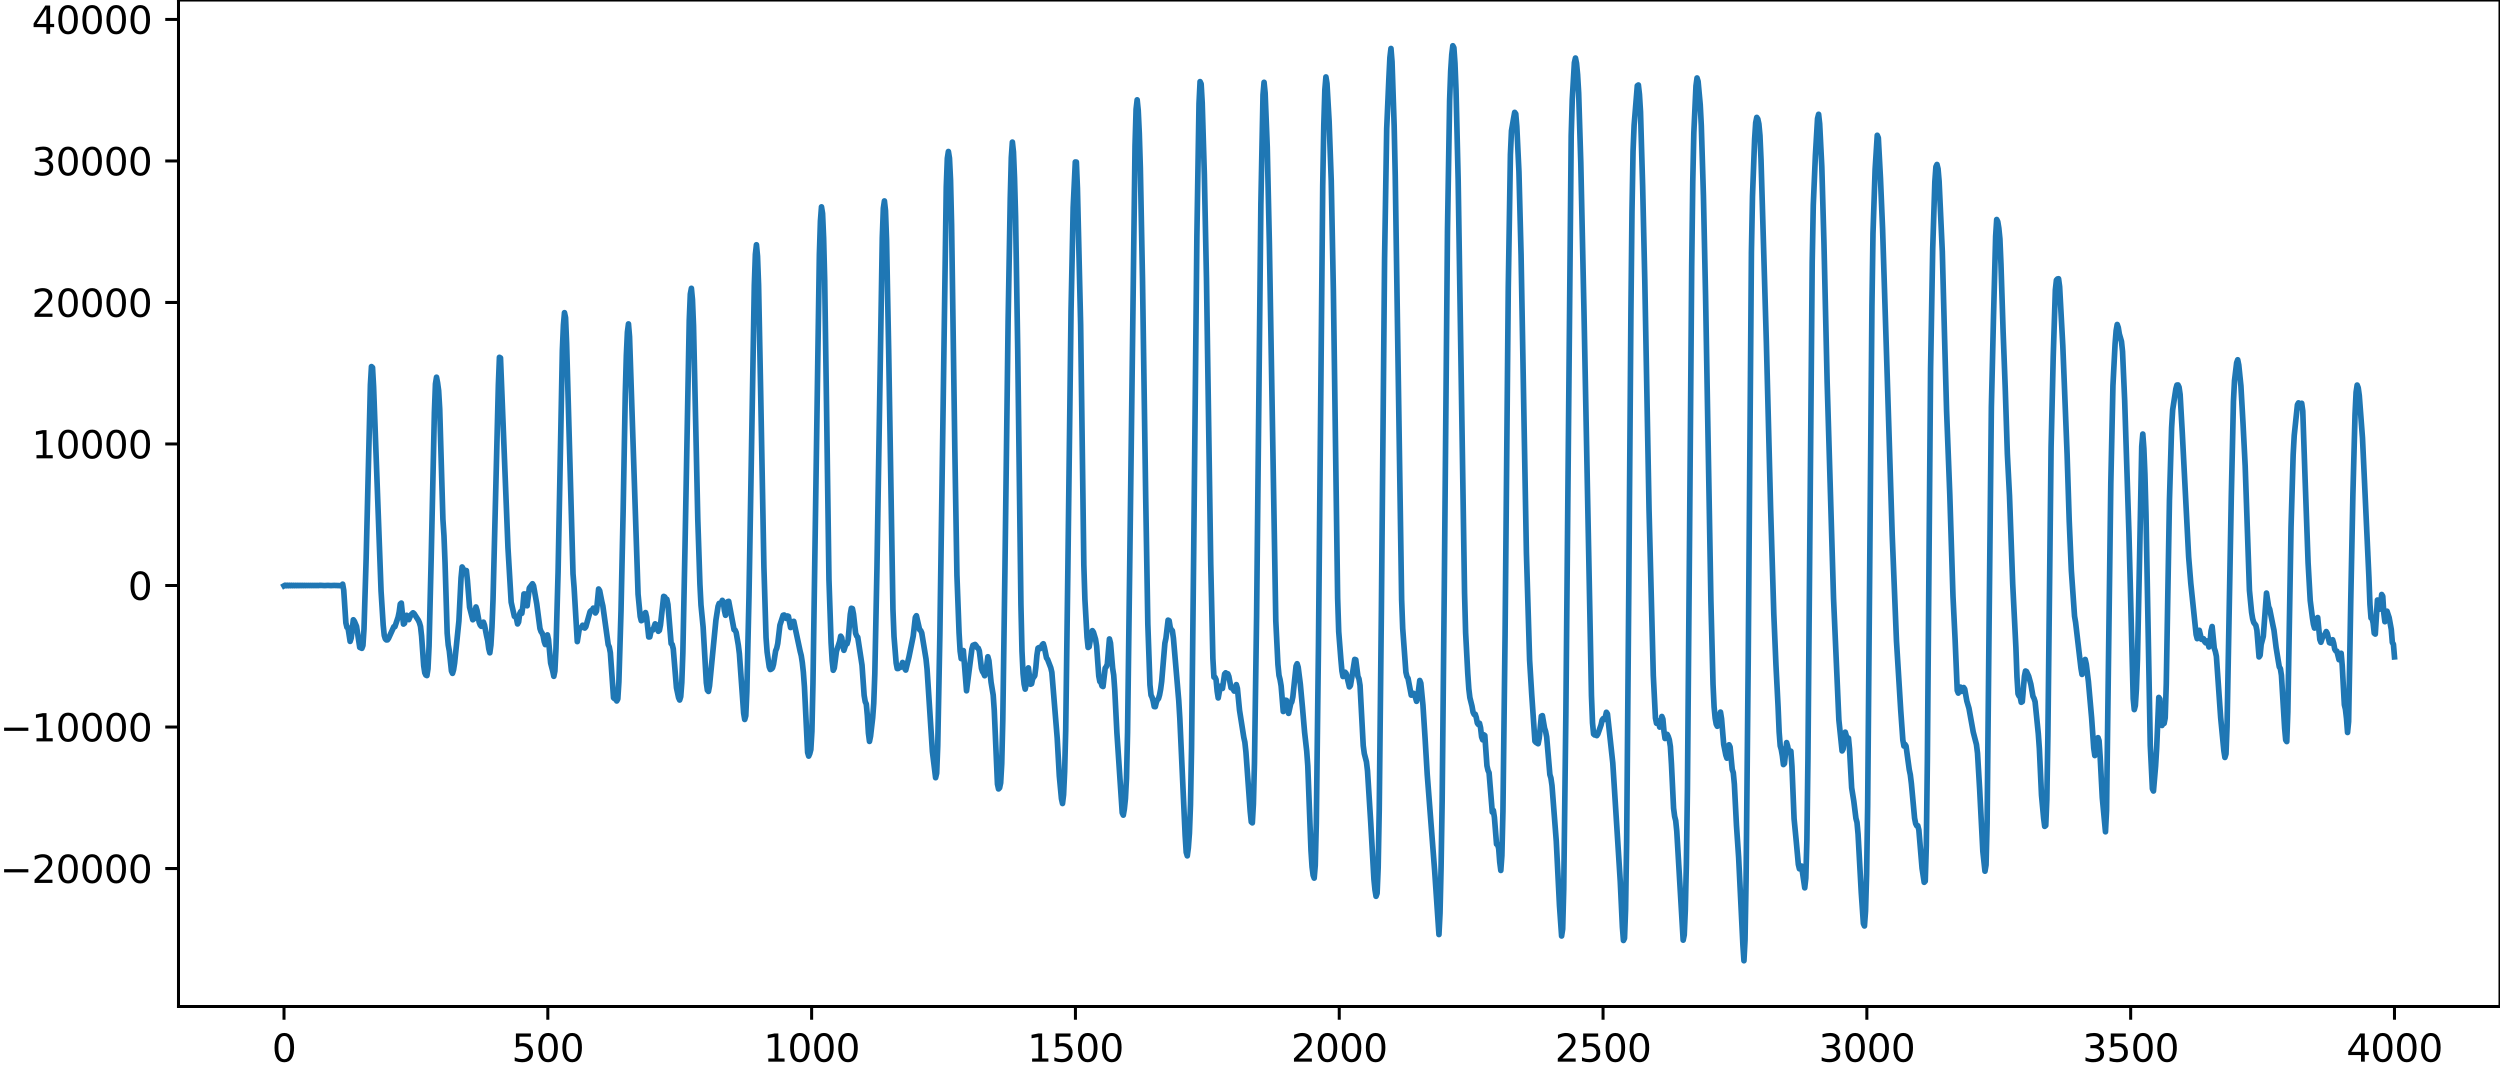 <?xml version="1.0" encoding="utf-8" standalone="no"?>
<!DOCTYPE svg PUBLIC "-//W3C//DTD SVG 1.1//EN"
  "http://www.w3.org/Graphics/SVG/1.1/DTD/svg11.dtd">
<svg xmlns:xlink="http://www.w3.org/1999/xlink" width="660.992pt" height="282.79pt" viewBox="0 0 660.992 282.79" xmlns="http://www.w3.org/2000/svg" version="1.1">
 <defs>
  <style type="text/css">*{stroke-linejoin: round; stroke-linecap: butt}</style>
 </defs>
 <g id="figure_1">
  <g id="patch_1">
   <path d="M -0 282.79 
L 660.992 282.79 
L 660.992 0 
L -0 0 
L -0 282.79 
z
" style="fill: none"/>
  </g>
  <g id="axes_1">
   <g id="patch_2">
    <path d="M 47.192 266.112 
L 660.992 266.112 
L 660.992 0 
L 47.192 0 
L 47.192 266.112 
z
" style="fill: none"/>
   </g>
   <g id="matplotlib.axis_1">
    <g id="xtick_1">
     <g id="line2d_1">
      <defs>
       <path id="m6704540990" d="M 0 0 
L 0 3.5 
" style="stroke: #000000; stroke-width: 0.8"/>
      </defs>
      <g>
       <use xlink:href="#m6704540990" x="75.092" y="266.112" style="stroke: #000000; stroke-width: 0.8"/>
      </g>
     </g>
     <g id="text_1">
      <!-- 0 -->
      <g transform="translate(71.911 280.71) scale(0.1 -0.1)">
       <defs>
        <path id="DejaVuSans-30" d="M 2034 4250 
Q 1547 4250 1301 3770 
Q 1056 3291 1056 2328 
Q 1056 1369 1301 889 
Q 1547 409 2034 409 
Q 2525 409 2770 889 
Q 3016 1369 3016 2328 
Q 3016 3291 2770 3770 
Q 2525 4250 2034 4250 
z
M 2034 4750 
Q 2819 4750 3233 4129 
Q 3647 3509 3647 2328 
Q 3647 1150 3233 529 
Q 2819 -91 2034 -91 
Q 1250 -91 836 529 
Q 422 1150 422 2328 
Q 422 3509 836 4129 
Q 1250 4750 2034 4750 
z
" transform="scale(0.016)"/>
       </defs>
       <use xlink:href="#DejaVuSans-30"/>
      </g>
     </g>
    </g>
    <g id="xtick_2">
     <g id="line2d_2">
      <g>
       <use xlink:href="#m6704540990" x="144.842" y="266.112" style="stroke: #000000; stroke-width: 0.8"/>
      </g>
     </g>
     <g id="text_2">
      <!-- 500 -->
      <g transform="translate(135.298 280.71) scale(0.1 -0.1)">
       <defs>
        <path id="DejaVuSans-35" d="M 691 4666 
L 3169 4666 
L 3169 4134 
L 1269 4134 
L 1269 2991 
Q 1406 3038 1543 3061 
Q 1681 3084 1819 3084 
Q 2600 3084 3056 2656 
Q 3513 2228 3513 1497 
Q 3513 744 3044 326 
Q 2575 -91 1722 -91 
Q 1428 -91 1123 -41 
Q 819 9 494 109 
L 494 744 
Q 775 591 1075 516 
Q 1375 441 1709 441 
Q 2250 441 2565 725 
Q 2881 1009 2881 1497 
Q 2881 1984 2565 2268 
Q 2250 2553 1709 2553 
Q 1456 2553 1204 2497 
Q 953 2441 691 2322 
L 691 4666 
z
" transform="scale(0.016)"/>
       </defs>
       <use xlink:href="#DejaVuSans-35"/>
       <use xlink:href="#DejaVuSans-30" x="63.623"/>
       <use xlink:href="#DejaVuSans-30" x="127.246"/>
      </g>
     </g>
    </g>
    <g id="xtick_3">
     <g id="line2d_3">
      <g>
       <use xlink:href="#m6704540990" x="214.592" y="266.112" style="stroke: #000000; stroke-width: 0.8"/>
      </g>
     </g>
     <g id="text_3">
      <!-- 1000 -->
      <g transform="translate(201.867 280.71) scale(0.1 -0.1)">
       <defs>
        <path id="DejaVuSans-31" d="M 794 531 
L 1825 531 
L 1825 4091 
L 703 3866 
L 703 4441 
L 1819 4666 
L 2450 4666 
L 2450 531 
L 3481 531 
L 3481 0 
L 794 0 
L 794 531 
z
" transform="scale(0.016)"/>
       </defs>
       <use xlink:href="#DejaVuSans-31"/>
       <use xlink:href="#DejaVuSans-30" x="63.623"/>
       <use xlink:href="#DejaVuSans-30" x="127.246"/>
       <use xlink:href="#DejaVuSans-30" x="190.869"/>
      </g>
     </g>
    </g>
    <g id="xtick_4">
     <g id="line2d_4">
      <g>
       <use xlink:href="#m6704540990" x="284.342" y="266.112" style="stroke: #000000; stroke-width: 0.8"/>
      </g>
     </g>
     <g id="text_4">
      <!-- 1500 -->
      <g transform="translate(271.617 280.71) scale(0.1 -0.1)">
       <use xlink:href="#DejaVuSans-31"/>
       <use xlink:href="#DejaVuSans-35" x="63.623"/>
       <use xlink:href="#DejaVuSans-30" x="127.246"/>
       <use xlink:href="#DejaVuSans-30" x="190.869"/>
      </g>
     </g>
    </g>
    <g id="xtick_5">
     <g id="line2d_5">
      <g>
       <use xlink:href="#m6704540990" x="354.092" y="266.112" style="stroke: #000000; stroke-width: 0.8"/>
      </g>
     </g>
     <g id="text_5">
      <!-- 2000 -->
      <g transform="translate(341.367 280.71) scale(0.1 -0.1)">
       <defs>
        <path id="DejaVuSans-32" d="M 1228 531 
L 3431 531 
L 3431 0 
L 469 0 
L 469 531 
Q 828 903 1448 1529 
Q 2069 2156 2228 2338 
Q 2531 2678 2651 2914 
Q 2772 3150 2772 3378 
Q 2772 3750 2511 3984 
Q 2250 4219 1831 4219 
Q 1534 4219 1204 4116 
Q 875 4013 500 3803 
L 500 4441 
Q 881 4594 1212 4672 
Q 1544 4750 1819 4750 
Q 2544 4750 2975 4387 
Q 3406 4025 3406 3419 
Q 3406 3131 3298 2873 
Q 3191 2616 2906 2266 
Q 2828 2175 2409 1742 
Q 1991 1309 1228 531 
z
" transform="scale(0.016)"/>
       </defs>
       <use xlink:href="#DejaVuSans-32"/>
       <use xlink:href="#DejaVuSans-30" x="63.623"/>
       <use xlink:href="#DejaVuSans-30" x="127.246"/>
       <use xlink:href="#DejaVuSans-30" x="190.869"/>
      </g>
     </g>
    </g>
    <g id="xtick_6">
     <g id="line2d_6">
      <g>
       <use xlink:href="#m6704540990" x="423.842" y="266.112" style="stroke: #000000; stroke-width: 0.8"/>
      </g>
     </g>
     <g id="text_6">
      <!-- 2500 -->
      <g transform="translate(411.117 280.71) scale(0.1 -0.1)">
       <use xlink:href="#DejaVuSans-32"/>
       <use xlink:href="#DejaVuSans-35" x="63.623"/>
       <use xlink:href="#DejaVuSans-30" x="127.246"/>
       <use xlink:href="#DejaVuSans-30" x="190.869"/>
      </g>
     </g>
    </g>
    <g id="xtick_7">
     <g id="line2d_7">
      <g>
       <use xlink:href="#m6704540990" x="493.592" y="266.112" style="stroke: #000000; stroke-width: 0.8"/>
      </g>
     </g>
     <g id="text_7">
      <!-- 3000 -->
      <g transform="translate(480.867 280.71) scale(0.1 -0.1)">
       <defs>
        <path id="DejaVuSans-33" d="M 2597 2516 
Q 3050 2419 3304 2112 
Q 3559 1806 3559 1356 
Q 3559 666 3084 287 
Q 2609 -91 1734 -91 
Q 1441 -91 1130 -33 
Q 819 25 488 141 
L 488 750 
Q 750 597 1062 519 
Q 1375 441 1716 441 
Q 2309 441 2620 675 
Q 2931 909 2931 1356 
Q 2931 1769 2642 2001 
Q 2353 2234 1838 2234 
L 1294 2234 
L 1294 2753 
L 1863 2753 
Q 2328 2753 2575 2939 
Q 2822 3125 2822 3475 
Q 2822 3834 2567 4026 
Q 2313 4219 1838 4219 
Q 1578 4219 1281 4162 
Q 984 4106 628 3988 
L 628 4550 
Q 988 4650 1302 4700 
Q 1616 4750 1894 4750 
Q 2613 4750 3031 4423 
Q 3450 4097 3450 3541 
Q 3450 3153 3228 2886 
Q 3006 2619 2597 2516 
z
" transform="scale(0.016)"/>
       </defs>
       <use xlink:href="#DejaVuSans-33"/>
       <use xlink:href="#DejaVuSans-30" x="63.623"/>
       <use xlink:href="#DejaVuSans-30" x="127.246"/>
       <use xlink:href="#DejaVuSans-30" x="190.869"/>
      </g>
     </g>
    </g>
    <g id="xtick_8">
     <g id="line2d_8">
      <g>
       <use xlink:href="#m6704540990" x="563.342" y="266.112" style="stroke: #000000; stroke-width: 0.8"/>
      </g>
     </g>
     <g id="text_8">
      <!-- 3500 -->
      <g transform="translate(550.617 280.71) scale(0.1 -0.1)">
       <use xlink:href="#DejaVuSans-33"/>
       <use xlink:href="#DejaVuSans-35" x="63.623"/>
       <use xlink:href="#DejaVuSans-30" x="127.246"/>
       <use xlink:href="#DejaVuSans-30" x="190.869"/>
      </g>
     </g>
    </g>
    <g id="xtick_9">
     <g id="line2d_9">
      <g>
       <use xlink:href="#m6704540990" x="633.092" y="266.112" style="stroke: #000000; stroke-width: 0.8"/>
      </g>
     </g>
     <g id="text_9">
      <!-- 4000 -->
      <g transform="translate(620.367 280.71) scale(0.1 -0.1)">
       <defs>
        <path id="DejaVuSans-34" d="M 2419 4116 
L 825 1625 
L 2419 1625 
L 2419 4116 
z
M 2253 4666 
L 3047 4666 
L 3047 1625 
L 3713 1625 
L 3713 1100 
L 3047 1100 
L 3047 0 
L 2419 0 
L 2419 1100 
L 313 1100 
L 313 1709 
L 2253 4666 
z
" transform="scale(0.016)"/>
       </defs>
       <use xlink:href="#DejaVuSans-34"/>
       <use xlink:href="#DejaVuSans-30" x="63.623"/>
       <use xlink:href="#DejaVuSans-30" x="127.246"/>
       <use xlink:href="#DejaVuSans-30" x="190.869"/>
      </g>
     </g>
    </g>
   </g>
   <g id="matplotlib.axis_2">
    <g id="ytick_1">
     <g id="line2d_10">
      <defs>
       <path id="m3caf1e059e" d="M 0 0 
L -3.5 0 
" style="stroke: #000000; stroke-width: 0.8"/>
      </defs>
      <g>
       <use xlink:href="#m3caf1e059e" x="47.192" y="229.64" style="stroke: #000000; stroke-width: 0.8"/>
      </g>
     </g>
     <g id="text_10">
      <!-- −20000 -->
      <g transform="translate(0 233.439) scale(0.1 -0.1)">
       <defs>
        <path id="DejaVuSans-2212" d="M 678 2272 
L 4684 2272 
L 4684 1741 
L 678 1741 
L 678 2272 
z
" transform="scale(0.016)"/>
       </defs>
       <use xlink:href="#DejaVuSans-2212"/>
       <use xlink:href="#DejaVuSans-32" x="83.789"/>
       <use xlink:href="#DejaVuSans-30" x="147.412"/>
       <use xlink:href="#DejaVuSans-30" x="211.035"/>
       <use xlink:href="#DejaVuSans-30" x="274.658"/>
       <use xlink:href="#DejaVuSans-30" x="338.281"/>
      </g>
     </g>
    </g>
    <g id="ytick_2">
     <g id="line2d_11">
      <g>
       <use xlink:href="#m3caf1e059e" x="47.192" y="192.222" style="stroke: #000000; stroke-width: 0.8"/>
      </g>
     </g>
     <g id="text_11">
      <!-- −10000 -->
      <g transform="translate(0 196.022) scale(0.1 -0.1)">
       <use xlink:href="#DejaVuSans-2212"/>
       <use xlink:href="#DejaVuSans-31" x="83.789"/>
       <use xlink:href="#DejaVuSans-30" x="147.412"/>
       <use xlink:href="#DejaVuSans-30" x="211.035"/>
       <use xlink:href="#DejaVuSans-30" x="274.658"/>
       <use xlink:href="#DejaVuSans-30" x="338.281"/>
      </g>
     </g>
    </g>
    <g id="ytick_3">
     <g id="line2d_12">
      <g>
       <use xlink:href="#m3caf1e059e" x="47.192" y="154.805" style="stroke: #000000; stroke-width: 0.8"/>
      </g>
     </g>
     <g id="text_12">
      <!-- 0 -->
      <g transform="translate(33.83 158.604) scale(0.1 -0.1)">
       <use xlink:href="#DejaVuSans-30"/>
      </g>
     </g>
    </g>
    <g id="ytick_4">
     <g id="line2d_13">
      <g>
       <use xlink:href="#m3caf1e059e" x="47.192" y="117.388" style="stroke: #000000; stroke-width: 0.8"/>
      </g>
     </g>
     <g id="text_13">
      <!-- 10000 -->
      <g transform="translate(8.38 121.187) scale(0.1 -0.1)">
       <use xlink:href="#DejaVuSans-31"/>
       <use xlink:href="#DejaVuSans-30" x="63.623"/>
       <use xlink:href="#DejaVuSans-30" x="127.246"/>
       <use xlink:href="#DejaVuSans-30" x="190.869"/>
       <use xlink:href="#DejaVuSans-30" x="254.492"/>
      </g>
     </g>
    </g>
    <g id="ytick_5">
     <g id="line2d_14">
      <g>
       <use xlink:href="#m3caf1e059e" x="47.192" y="79.971" style="stroke: #000000; stroke-width: 0.8"/>
      </g>
     </g>
     <g id="text_14">
      <!-- 20000 -->
      <g transform="translate(8.38 83.77) scale(0.1 -0.1)">
       <use xlink:href="#DejaVuSans-32"/>
       <use xlink:href="#DejaVuSans-30" x="63.623"/>
       <use xlink:href="#DejaVuSans-30" x="127.246"/>
       <use xlink:href="#DejaVuSans-30" x="190.869"/>
       <use xlink:href="#DejaVuSans-30" x="254.492"/>
      </g>
     </g>
    </g>
    <g id="ytick_6">
     <g id="line2d_15">
      <g>
       <use xlink:href="#m3caf1e059e" x="47.192" y="42.553" style="stroke: #000000; stroke-width: 0.8"/>
      </g>
     </g>
     <g id="text_15">
      <!-- 30000 -->
      <g transform="translate(8.38 46.353) scale(0.1 -0.1)">
       <use xlink:href="#DejaVuSans-33"/>
       <use xlink:href="#DejaVuSans-30" x="63.623"/>
       <use xlink:href="#DejaVuSans-30" x="127.246"/>
       <use xlink:href="#DejaVuSans-30" x="190.869"/>
       <use xlink:href="#DejaVuSans-30" x="254.492"/>
      </g>
     </g>
    </g>
    <g id="ytick_7">
     <g id="line2d_16">
      <g>
       <use xlink:href="#m3caf1e059e" x="47.192" y="5.136" style="stroke: #000000; stroke-width: 0.8"/>
      </g>
     </g>
     <g id="text_16">
      <!-- 40000 -->
      <g transform="translate(8.38 8.935) scale(0.1 -0.1)">
       <use xlink:href="#DejaVuSans-34"/>
       <use xlink:href="#DejaVuSans-30" x="63.623"/>
       <use xlink:href="#DejaVuSans-30" x="127.246"/>
       <use xlink:href="#DejaVuSans-30" x="190.869"/>
       <use xlink:href="#DejaVuSans-30" x="254.492"/>
      </g>
     </g>
    </g>
   </g>
   <g id="line2d_17">
    <path d="M 75.092 154.887 
L 75.374 154.727 
L 75.656 154.879 
L 75.938 154.734 
L 76.22 154.873 
L 76.502 154.74 
L 76.784 154.867 
L 77.066 154.745 
L 77.348 154.863 
L 77.63 154.75 
L 77.912 154.859 
L 78.194 154.753 
L 78.476 154.855 
L 78.758 154.757 
L 79.04 154.852 
L 79.322 154.76 
L 79.604 154.849 
L 79.886 154.762 
L 80.167 154.847 
L 80.449 154.765 
L 80.731 154.845 
L 81.013 154.767 
L 81.295 154.842 
L 81.577 154.769 
L 81.859 154.841 
L 82.141 154.771 
L 82.423 154.839 
L 82.705 154.772 
L 82.987 154.837 
L 83.269 154.774 
L 83.551 154.836 
L 83.833 154.775 
L 84.115 154.834 
L 84.397 154.777 
L 84.961 154.778 
L 85.807 154.83 
L 86.653 154.782 
L 87.498 154.826 
L 88.344 154.788 
L 89.19 154.814 
L 90.318 154.858 
L 90.6 154.451 
L 90.882 156.056 
L 91.446 164.682 
L 91.728 165.871 
L 92.01 165.945 
L 92.574 169.581 
L 92.856 168.701 
L 93.42 163.866 
L 93.702 164.267 
L 94.266 165.616 
L 95.111 171.161 
L 95.675 171.421 
L 95.957 170.673 
L 96.239 166.315 
L 96.803 147.813 
L 97.931 101.762 
L 98.213 96.925 
L 98.495 97.188 
L 98.777 102.302 
L 100.751 156.278 
L 101.315 165.247 
L 101.596 168.014 
L 101.878 168.929 
L 102.16 169.198 
L 102.442 169.181 
L 102.724 168.783 
L 104.134 165.696 
L 104.416 165.689 
L 105.262 163.154 
L 105.544 161.802 
L 105.826 159.711 
L 106.108 159.45 
L 106.672 165.006 
L 106.954 164.789 
L 107.236 163.045 
L 107.518 162.681 
L 107.8 163.621 
L 108.082 163.839 
L 108.645 162.561 
L 109.209 162.02 
L 109.491 162.248 
L 110.619 164.017 
L 110.901 164.647 
L 111.183 165.644 
L 111.465 168.176 
L 112.029 176.042 
L 112.311 177.888 
L 112.593 178.485 
L 112.875 178.627 
L 113.157 176.818 
L 113.439 170.885 
L 114.003 147.667 
L 114.849 109.065 
L 115.131 101.506 
L 115.413 99.732 
L 115.695 101.216 
L 115.976 103.306 
L 116.258 108.16 
L 117.104 137.32 
L 117.386 141.654 
L 117.668 148.801 
L 118.232 167.41 
L 118.514 170.559 
L 118.796 172.101 
L 119.36 177.414 
L 119.642 178.037 
L 119.924 177.081 
L 120.206 175.256 
L 121.334 164.172 
L 121.898 152.811 
L 122.18 149.905 
L 122.462 150.386 
L 122.744 151.269 
L 123.025 150.852 
L 123.307 150.854 
L 123.589 153.448 
L 124.153 160.535 
L 124.999 163.862 
L 125.281 163.634 
L 125.845 160.481 
L 126.127 161.397 
L 126.691 164.538 
L 126.973 165.273 
L 127.255 165.594 
L 127.819 164.495 
L 128.101 165.288 
L 128.665 168.171 
L 128.947 169.408 
L 129.229 171.532 
L 129.511 172.603 
L 129.793 170.552 
L 130.075 165.804 
L 130.356 158.503 
L 131.766 101.798 
L 132.048 94.475 
L 132.33 94.637 
L 134.304 144.831 
L 135.15 159.215 
L 135.996 162.961 
L 136.278 162.962 
L 136.56 163.609 
L 136.842 164.969 
L 137.124 164.448 
L 137.405 162.257 
L 137.687 161.684 
L 137.969 162.166 
L 138.251 160.252 
L 138.533 157.032 
L 138.815 157.051 
L 139.097 159.703 
L 139.379 160.173 
L 139.943 155.467 
L 140.789 154.338 
L 141.071 154.869 
L 141.917 159.665 
L 142.763 166.18 
L 143.045 166.988 
L 143.327 167.376 
L 143.609 168.147 
L 143.891 169.634 
L 144.173 170.433 
L 144.736 167.86 
L 145.018 169.059 
L 145.582 175.277 
L 146.146 177.473 
L 146.428 178.816 
L 146.71 177.42 
L 146.992 171.617 
L 147.556 151.232 
L 148.684 92.641 
L 148.966 85.925 
L 149.248 82.669 
L 149.53 83.984 
L 149.812 90.855 
L 151.504 151.709 
L 151.785 155.304 
L 152.631 169.643 
L 153.195 166.08 
L 153.759 165.924 
L 154.041 165.307 
L 154.323 165.429 
L 154.605 166.059 
L 154.887 165.733 
L 156.015 161.704 
L 156.297 161.427 
L 156.579 161.356 
L 156.861 160.785 
L 157.143 160.899 
L 157.425 162.07 
L 157.707 161.608 
L 158.271 155.729 
L 158.553 156.176 
L 159.116 159.029 
L 159.398 160.243 
L 160.808 170.447 
L 161.09 171.069 
L 161.372 172.569 
L 162.218 184.483 
L 162.5 184.754 
L 162.782 184.626 
L 163.064 185.336 
L 163.346 184.827 
L 163.628 180.324 
L 164.192 161.56 
L 164.756 135.168 
L 165.32 104.185 
L 165.602 93.99 
L 165.883 87.816 
L 166.165 85.64 
L 166.447 89.02 
L 168.703 157.097 
L 169.267 162.996 
L 169.549 164.111 
L 169.831 163.955 
L 170.395 162.304 
L 170.677 161.962 
L 170.959 163.177 
L 171.523 168.415 
L 171.805 168.396 
L 172.087 167.068 
L 172.369 166.514 
L 172.651 166.553 
L 173.214 164.941 
L 173.496 165.152 
L 174.06 166.915 
L 174.342 166.663 
L 174.624 165.282 
L 175.47 157.682 
L 175.752 157.816 
L 176.034 158.306 
L 176.316 158.435 
L 176.598 159.82 
L 177.444 170.156 
L 177.726 170.387 
L 178.008 171.557 
L 178.854 181.847 
L 179.418 184.485 
L 179.7 185.087 
L 179.982 184.183 
L 180.263 180.455 
L 180.545 172.607 
L 181.109 144.82 
L 182.237 84.703 
L 182.519 77.757 
L 182.801 76.231 
L 183.083 79.212 
L 183.365 86.186 
L 183.929 111.571 
L 184.493 137.291 
L 185.057 154.491 
L 185.339 159.991 
L 185.903 165.802 
L 186.749 180.509 
L 187.031 182.487 
L 187.313 182.816 
L 187.594 181.343 
L 189.286 163.948 
L 189.85 160.31 
L 190.132 159.545 
L 190.414 159.632 
L 190.696 159.397 
L 190.978 158.731 
L 191.26 159.31 
L 191.542 161.46 
L 191.824 162.685 
L 192.106 161.223 
L 192.388 159.087 
L 192.67 158.988 
L 194.08 166.494 
L 194.362 166.599 
L 194.643 167.245 
L 195.207 170.567 
L 195.489 172.834 
L 196.617 188.534 
L 196.899 190.226 
L 197.181 189.251 
L 197.463 182.841 
L 198.027 157.763 
L 199.437 75.466 
L 199.719 67.266 
L 200.001 64.713 
L 200.283 67.729 
L 200.565 75.368 
L 201.129 104.275 
L 201.974 149.924 
L 202.538 168.569 
L 202.82 172.373 
L 203.384 176.339 
L 203.666 177.023 
L 203.948 176.891 
L 204.23 176.622 
L 204.512 175.648 
L 205.076 172.076 
L 205.358 171.398 
L 205.64 170.127 
L 206.204 165.3 
L 206.768 163.555 
L 207.05 162.676 
L 207.332 162.599 
L 207.614 163.35 
L 207.896 163.507 
L 208.178 162.848 
L 208.46 162.962 
L 209.023 165.922 
L 209.305 165.598 
L 209.587 164.401 
L 209.869 164.278 
L 211.561 172.225 
L 211.843 173.327 
L 212.125 175.151 
L 212.407 177.736 
L 212.689 181.578 
L 213.535 198.955 
L 213.817 199.915 
L 214.099 199.268 
L 214.381 198.191 
L 214.663 193.358 
L 214.945 180.659 
L 216.636 67.368 
L 216.918 58.423 
L 217.2 54.693 
L 217.482 56.437 
L 217.764 63.011 
L 218.046 74.08 
L 218.61 112.767 
L 219.174 153.207 
L 219.738 169.92 
L 220.02 174.68 
L 220.302 177.219 
L 220.584 176.632 
L 221.148 172.225 
L 221.994 169.616 
L 222.276 168.199 
L 222.558 168.636 
L 222.84 170.766 
L 223.121 171.942 
L 223.685 170.201 
L 223.967 170.215 
L 224.249 169.148 
L 224.813 162.411 
L 225.095 160.818 
L 225.377 160.925 
L 225.659 162.36 
L 226.223 167.458 
L 226.505 168.159 
L 226.787 168.492 
L 227.915 175.878 
L 228.479 183.872 
L 228.761 185.53 
L 229.043 186.15 
L 229.325 189.203 
L 229.607 193.844 
L 229.889 196.026 
L 230.171 194.648 
L 230.734 189.773 
L 231.016 185.938 
L 231.298 178.161 
L 231.862 150.344 
L 232.708 97.987 
L 233.272 62.911 
L 233.554 55.036 
L 233.836 53.126 
L 234.118 55.666 
L 234.4 63.483 
L 234.964 92.784 
L 236.092 161.142 
L 236.374 168.3 
L 236.938 175.293 
L 237.22 176.766 
L 237.501 176.753 
L 237.783 176.486 
L 238.065 176.439 
L 238.347 175.914 
L 238.629 175.15 
L 238.911 175.442 
L 239.193 176.702 
L 239.475 177.163 
L 240.321 173.726 
L 241.449 168.197 
L 242.013 163.222 
L 242.295 162.793 
L 243.141 166.482 
L 243.423 166.693 
L 243.705 167.34 
L 244.832 174.221 
L 245.114 176.956 
L 246.524 198.704 
L 247.37 205.623 
L 247.652 204.45 
L 247.934 197.185 
L 248.498 167.808 
L 250.19 49.464 
L 250.472 41.869 
L 250.754 40.056 
L 251.036 41.823 
L 251.318 47.614 
L 251.6 59.52 
L 252.445 118.213 
L 253.009 152.11 
L 253.573 167.306 
L 253.855 172.156 
L 254.137 174.141 
L 254.419 172.614 
L 254.701 172.01 
L 255.547 182.646 
L 256.957 171.649 
L 257.239 170.616 
L 257.803 170.387 
L 258.085 170.716 
L 258.367 171.237 
L 258.649 171.372 
L 258.93 172.109 
L 259.494 176.701 
L 259.776 177.583 
L 260.058 177.993 
L 260.34 178.663 
L 260.622 178.031 
L 261.186 173.641 
L 261.468 174.691 
L 262.032 180.339 
L 262.596 183.756 
L 262.878 187.792 
L 263.724 207.304 
L 264.006 208.592 
L 264.288 208.293 
L 264.57 206.982 
L 264.852 201.937 
L 265.134 190.444 
L 265.698 150.917 
L 266.543 84.888 
L 267.107 52.545 
L 267.389 41.638 
L 267.671 37.569 
L 267.953 40.173 
L 268.235 47.028 
L 268.517 57.254 
L 269.081 92.352 
L 269.927 159.845 
L 270.209 172.179 
L 270.491 178.043 
L 270.773 180.887 
L 271.055 182.204 
L 271.337 180.938 
L 271.619 177.861 
L 271.901 176.58 
L 272.465 180.918 
L 272.747 180.784 
L 273.029 179.45 
L 273.592 178.653 
L 273.874 176.457 
L 274.156 173.278 
L 274.438 171.372 
L 274.72 171.211 
L 275.002 171.499 
L 275.284 171.207 
L 275.566 170.474 
L 275.848 170.206 
L 276.13 171.186 
L 276.694 173.969 
L 276.976 174.343 
L 277.822 176.555 
L 278.104 177.764 
L 279.514 195.051 
L 280.078 205.139 
L 280.641 211.166 
L 280.923 212.452 
L 281.205 210.134 
L 281.487 204.032 
L 281.769 193.124 
L 282.333 150.996 
L 283.179 82.172 
L 283.743 54.83 
L 284.307 42.825 
L 284.589 42.854 
L 284.871 49.864 
L 285.717 85.902 
L 286.563 149.42 
L 286.845 158.462 
L 287.409 168.508 
L 287.69 171.192 
L 287.972 171.003 
L 288.536 167.635 
L 288.818 166.74 
L 289.1 167.155 
L 289.664 169.024 
L 289.946 170.866 
L 290.51 178.737 
L 290.792 180.201 
L 291.074 180.411 
L 291.356 181.357 
L 291.638 181.518 
L 292.202 176.66 
L 292.484 176.291 
L 292.766 175.635 
L 293.33 168.934 
L 293.612 170.036 
L 294.176 176.67 
L 294.458 178.499 
L 294.739 182.439 
L 295.303 193.749 
L 296.149 206.45 
L 296.713 214.917 
L 296.995 215.522 
L 297.277 213.885 
L 297.559 211.176 
L 297.841 205.739 
L 298.123 193.619 
L 298.687 150.057 
L 300.097 38.587 
L 300.379 28.871 
L 300.661 26.397 
L 300.943 29.201 
L 301.225 35.235 
L 301.507 44.531 
L 302.07 73.704 
L 302.916 131.264 
L 303.48 164.962 
L 304.044 181.083 
L 304.326 183.794 
L 304.608 184.38 
L 304.89 185.376 
L 305.172 186.818 
L 305.454 186.853 
L 305.736 185.681 
L 306.018 185.01 
L 306.3 184.718 
L 306.582 183.755 
L 306.864 182.257 
L 307.146 180.143 
L 307.992 170.052 
L 308.274 168.742 
L 308.838 163.961 
L 309.119 164.111 
L 309.401 165.851 
L 309.683 166.498 
L 309.965 166.74 
L 310.247 168.722 
L 311.657 185.242 
L 311.939 189.918 
L 313.349 220.892 
L 313.631 225.353 
L 313.913 226.286 
L 314.195 224.169 
L 314.477 220.336 
L 314.759 212.768 
L 315.041 197.791 
L 315.605 146.444 
L 316.45 62.523 
L 317.014 27.427 
L 317.296 21.58 
L 317.578 22.194 
L 317.86 27.158 
L 318.424 46.071 
L 318.988 73.754 
L 320.116 149.175 
L 320.68 174.097 
L 320.962 179.036 
L 321.244 179.061 
L 321.526 179.688 
L 321.808 182.745 
L 322.09 184.538 
L 322.654 181.421 
L 323.218 182.027 
L 323.781 178.213 
L 324.063 177.883 
L 324.345 178.199 
L 324.627 178.151 
L 324.909 178.867 
L 325.473 181.838 
L 325.755 181.898 
L 326.037 182.212 
L 326.319 182.724 
L 326.601 182.044 
L 326.883 181.007 
L 327.165 181.999 
L 327.729 187.803 
L 328.857 194.97 
L 329.139 196.248 
L 329.421 198.881 
L 330.548 214.546 
L 330.83 217.311 
L 331.112 217.564 
L 331.394 212.624 
L 331.676 201.744 
L 332.24 162.897 
L 333.368 54.019 
L 333.932 25.083 
L 334.214 21.759 
L 334.496 24.592 
L 335.06 38.937 
L 335.624 64.625 
L 337.316 164.145 
L 337.879 175.67 
L 338.161 178.573 
L 338.443 179.676 
L 338.725 181.346 
L 339.289 188.122 
L 339.571 187.517 
L 339.853 185.13 
L 340.135 185.175 
L 340.417 187.564 
L 340.699 188.618 
L 341.263 186.057 
L 341.545 185.562 
L 341.827 184.234 
L 342.673 176.117 
L 342.955 175.486 
L 343.237 176.41 
L 343.801 180.882 
L 344.365 187.012 
L 344.928 193.581 
L 345.492 198.628 
L 345.774 202.502 
L 346.338 217.468 
L 346.62 224.893 
L 346.902 229.212 
L 347.184 231.401 
L 347.466 232.169 
L 347.748 228.812 
L 348.03 217.653 
L 348.594 171.018 
L 349.722 49.245 
L 350.004 33.192 
L 350.286 23.717 
L 350.568 20.344 
L 350.85 22.083 
L 351.414 32.06 
L 351.977 47.824 
L 352.541 76.886 
L 353.669 158.175 
L 353.951 167.02 
L 354.515 174.229 
L 354.797 177.382 
L 355.079 178.873 
L 355.643 177.726 
L 355.925 178.059 
L 356.771 181.614 
L 357.053 181.266 
L 357.617 177.912 
L 358.181 174.34 
L 358.463 174.446 
L 359.026 178.824 
L 359.308 179.474 
L 359.59 181.237 
L 360.436 197.153 
L 360.718 199.252 
L 361.282 201.415 
L 361.564 203.816 
L 362.41 217.349 
L 363.256 232.428 
L 363.538 235.278 
L 363.82 236.98 
L 364.102 236.197 
L 364.384 229.366 
L 364.666 214.122 
L 365.23 161.801 
L 366.076 68.439 
L 366.639 34.021 
L 367.203 20.945 
L 367.485 15.223 
L 367.767 12.821 
L 368.049 16.312 
L 368.613 33.248 
L 368.895 46.374 
L 370.587 158.547 
L 370.869 166.141 
L 371.715 177.733 
L 371.997 178.895 
L 372.279 179.337 
L 373.125 183.795 
L 373.406 183.763 
L 373.688 183.302 
L 373.97 183.464 
L 374.534 185.429 
L 374.816 184.382 
L 375.38 179.913 
L 375.662 180.634 
L 376.226 186.46 
L 376.79 195.257 
L 377.354 204.76 
L 379.328 230.376 
L 380.456 247.089 
L 380.737 241.431 
L 381.019 229.22 
L 381.301 211.816 
L 381.865 155.488 
L 382.711 60.864 
L 383.275 26.496 
L 383.557 18.758 
L 383.839 14.438 
L 384.121 12.096 
L 384.403 12.626 
L 384.685 16.694 
L 384.967 23.729 
L 385.531 47.457 
L 386.659 120.428 
L 387.223 156.842 
L 387.505 167.284 
L 388.068 177.991 
L 388.35 182.125 
L 388.632 184.462 
L 389.196 186.722 
L 389.478 188.321 
L 389.76 188.896 
L 390.042 188.834 
L 390.324 189.714 
L 390.606 191.211 
L 390.888 191.569 
L 391.17 191.222 
L 391.452 192.391 
L 391.734 194.847 
L 392.016 195.61 
L 392.298 194.26 
L 392.58 194.467 
L 393.144 202.454 
L 393.426 203.692 
L 393.708 204.322 
L 394.554 214.739 
L 394.835 214.271 
L 395.117 216.122 
L 395.681 223.198 
L 395.963 223.245 
L 396.245 224.356 
L 396.527 227.964 
L 396.809 230.143 
L 397.091 226.217 
L 397.373 214.527 
L 397.937 167.977 
L 398.783 76.052 
L 399.347 40.885 
L 399.629 34.574 
L 400.193 31.246 
L 400.475 29.707 
L 400.757 30.082 
L 401.039 33.436 
L 401.603 45.419 
L 402.166 67.366 
L 403.012 115.1 
L 403.576 146.15 
L 404.422 174.499 
L 404.986 183.685 
L 405.832 195.979 
L 406.114 196.296 
L 406.678 196.645 
L 406.96 195.182 
L 407.524 189.355 
L 407.806 189.213 
L 408.37 192.494 
L 408.652 193.39 
L 408.934 194.839 
L 409.779 204.79 
L 410.061 205.718 
L 410.343 207.708 
L 411.471 222.358 
L 412.317 239.399 
L 412.881 247.477 
L 413.163 245.639 
L 413.445 235.055 
L 414.009 188.77 
L 415.419 35.85 
L 415.701 26.263 
L 416.264 16.573 
L 416.546 15.345 
L 416.828 16.736 
L 417.11 19.731 
L 417.392 24.587 
L 417.956 43.036 
L 418.802 82.521 
L 420.776 183.91 
L 421.058 191.134 
L 421.34 194.08 
L 421.622 194.333 
L 421.904 194.333 
L 422.186 194.506 
L 422.468 194.087 
L 423.314 191.658 
L 423.595 190.386 
L 423.877 190.002 
L 424.159 190.246 
L 424.441 189.585 
L 424.723 188.32 
L 425.005 188.739 
L 426.415 201.739 
L 428.389 233.007 
L 428.953 245.075 
L 429.235 248.657 
L 429.517 248.087 
L 429.799 240.356 
L 430.081 222.546 
L 430.644 156.436 
L 431.208 82.528 
L 431.49 55.965 
L 431.772 39.998 
L 432.054 33.122 
L 432.9 22.665 
L 433.182 22.47 
L 433.464 24.96 
L 433.746 29.588 
L 434.31 49.206 
L 434.874 74.002 
L 436.002 134.724 
L 437.13 178.607 
L 437.694 189.852 
L 437.975 191.237 
L 438.257 190.564 
L 438.539 191.078 
L 438.821 192.253 
L 439.103 191.371 
L 439.385 189.433 
L 439.667 190.14 
L 439.949 193.331 
L 440.231 195.258 
L 440.795 194.164 
L 441.077 194.73 
L 441.359 195.601 
L 441.641 197.39 
L 441.923 201.958 
L 442.487 213.683 
L 442.769 215.863 
L 443.051 216.976 
L 443.333 219.784 
L 445.024 248.574 
L 445.306 247.207 
L 445.588 240.669 
L 445.87 228.528 
L 446.152 208.605 
L 446.716 141.437 
L 447.28 70.19 
L 447.562 47.978 
L 447.844 35.12 
L 448.408 22.726 
L 448.69 20.615 
L 448.972 21.517 
L 449.536 27.687 
L 449.818 33.199 
L 450.382 51.791 
L 450.946 78.272 
L 452.355 158.839 
L 452.919 180.928 
L 453.201 186.899 
L 453.483 189.919 
L 453.765 191.458 
L 454.047 192.024 
L 454.329 191.188 
L 454.611 189.258 
L 454.893 188.274 
L 455.175 190.042 
L 455.739 196.806 
L 456.303 199.648 
L 456.585 200.463 
L 456.867 199.135 
L 457.149 196.921 
L 457.431 197.518 
L 457.995 203.445 
L 458.277 204.303 
L 458.559 207.337 
L 459.123 218.363 
L 459.686 226.643 
L 460.814 249.831 
L 461.096 254.016 
L 461.378 248.569 
L 461.66 232.633 
L 462.224 174.577 
L 463.07 66.573 
L 463.352 51.886 
L 463.916 36.787 
L 464.198 32.453 
L 464.48 31.039 
L 464.762 31.46 
L 465.044 32.783 
L 465.326 35.835 
L 465.608 42.221 
L 467.017 90.428 
L 468.145 134.405 
L 468.991 162.42 
L 469.555 175.811 
L 470.119 186.856 
L 470.401 193.534 
L 470.683 197.214 
L 470.965 198.185 
L 471.247 199.815 
L 471.529 202.152 
L 471.811 201.868 
L 472.375 196.335 
L 472.657 197.314 
L 472.939 198.867 
L 473.221 198.536 
L 473.502 198.615 
L 473.784 202.621 
L 474.348 216.465 
L 474.912 222.322 
L 475.476 228.549 
L 475.758 229.71 
L 476.04 229.021 
L 476.322 228.977 
L 477.168 234.744 
L 477.45 232.175 
L 477.732 222.212 
L 478.014 200.593 
L 479.142 69.264 
L 479.424 54.286 
L 479.988 41.028 
L 480.552 31.355 
L 480.833 30.219 
L 481.115 32.76 
L 481.679 44.095 
L 482.243 64.132 
L 483.089 100.915 
L 484.781 158.198 
L 486.191 190.347 
L 487.037 198.54 
L 487.319 198.047 
L 487.601 195.047 
L 487.882 193.58 
L 488.164 194.573 
L 488.446 195.105 
L 488.728 195.156 
L 489.01 198.069 
L 489.574 208.298 
L 490.138 211.833 
L 490.702 216.387 
L 490.984 217.441 
L 491.266 220.55 
L 492.112 236.02 
L 492.676 244.196 
L 492.958 244.823 
L 493.24 240.885 
L 493.522 231.24 
L 493.804 213.069 
L 494.368 147.542 
L 494.932 80.922 
L 495.213 61.692 
L 495.777 44.766 
L 496.341 35.766 
L 496.623 36.443 
L 497.187 47.073 
L 497.751 60.571 
L 500.289 141.335 
L 501.417 169.409 
L 502.544 187.783 
L 503.108 195.681 
L 503.39 197.25 
L 503.672 196.812 
L 503.954 197.259 
L 504.8 203.483 
L 505.082 204.847 
L 505.364 207.166 
L 506.21 216.334 
L 506.492 217.752 
L 506.774 218.325 
L 507.056 218.311 
L 507.338 219.436 
L 508.184 229.561 
L 508.748 233.28 
L 509.03 232.973 
L 509.311 223.6 
L 509.593 200.749 
L 510.439 97.402 
L 511.003 65.761 
L 511.567 48.036 
L 511.849 44.097 
L 512.131 43.486 
L 512.413 44.636 
L 512.695 47.956 
L 513.541 66.528 
L 514.105 88.039 
L 514.669 108.612 
L 515.515 130.648 
L 516.361 157.594 
L 516.924 169.132 
L 517.488 182.564 
L 517.77 183.255 
L 518.052 181.672 
L 518.334 181.669 
L 518.616 182.797 
L 518.898 182.65 
L 519.18 181.778 
L 519.462 182.186 
L 520.026 185.357 
L 520.59 187.282 
L 521.718 193.566 
L 522.564 196.839 
L 522.846 199.118 
L 523.41 208.61 
L 524.255 225.082 
L 524.819 230.341 
L 525.101 228.694 
L 525.383 217.663 
L 525.947 161.454 
L 526.511 107.621 
L 527.075 83.851 
L 527.639 62.521 
L 527.921 58.037 
L 528.203 58.606 
L 528.485 60.32 
L 528.767 63.142 
L 529.049 69.839 
L 529.613 87.555 
L 530.177 102.588 
L 530.74 120.045 
L 531.304 131.033 
L 532.15 154.347 
L 532.996 171.197 
L 533.278 178.926 
L 533.56 183.442 
L 533.842 184.048 
L 534.124 184.257 
L 534.406 185.684 
L 534.688 185.506 
L 535.252 178.797 
L 535.534 177.411 
L 535.816 177.559 
L 536.38 178.806 
L 536.944 180.874 
L 537.508 184.105 
L 537.79 184.648 
L 538.071 185.546 
L 538.917 193.966 
L 539.199 197.934 
L 539.763 210.218 
L 540.327 216.313 
L 540.609 218.489 
L 540.891 218.249 
L 541.173 211.347 
L 541.455 194.51 
L 542.301 118.235 
L 542.865 94.326 
L 543.429 76.648 
L 543.711 74.058 
L 543.993 73.753 
L 544.275 73.695 
L 544.557 75.799 
L 545.402 91.46 
L 546.53 119.975 
L 547.094 137.657 
L 547.658 150.86 
L 548.504 162.934 
L 548.786 164.613 
L 550.196 176.676 
L 550.478 178.315 
L 550.76 177.468 
L 551.042 175.199 
L 551.324 174.359 
L 551.606 175.592 
L 552.169 180.201 
L 553.015 189.781 
L 553.579 197.801 
L 553.861 199.768 
L 554.143 198.861 
L 554.707 195.037 
L 554.989 195.867 
L 555.271 200.067 
L 555.835 210.877 
L 556.681 219.925 
L 556.963 214.255 
L 557.527 170.885 
L 558.091 127.783 
L 558.655 101.935 
L 559.219 90.958 
L 559.5 87.416 
L 559.782 85.791 
L 560.064 86.594 
L 560.346 88.306 
L 560.91 90.263 
L 561.192 92.952 
L 561.756 105.873 
L 562.884 140.996 
L 564.012 184.707 
L 564.294 187.618 
L 564.576 186.564 
L 564.858 182.136 
L 565.14 174.246 
L 565.704 147.125 
L 566.268 118.034 
L 566.549 114.762 
L 566.831 118.587 
L 567.113 125.467 
L 567.395 135.973 
L 568.523 197.026 
L 569.087 208.559 
L 569.369 209.141 
L 569.933 202.518 
L 570.215 197.801 
L 570.779 184.397 
L 571.061 184.812 
L 571.343 189.406 
L 571.625 191.816 
L 571.907 191.271 
L 572.189 191.265 
L 572.471 189.812 
L 572.753 180.898 
L 573.599 132.145 
L 574.162 113.147 
L 574.444 108.381 
L 575.29 102.816 
L 575.572 101.808 
L 575.854 101.771 
L 576.136 102.367 
L 576.418 104.315 
L 576.982 114.292 
L 578.674 147.274 
L 579.238 154.224 
L 580.648 167.777 
L 580.929 168.861 
L 581.493 166.65 
L 582.057 169.045 
L 582.339 169.069 
L 582.621 168.887 
L 582.903 169.661 
L 583.185 169.973 
L 583.467 169.447 
L 583.749 169.839 
L 584.031 171.063 
L 584.313 170.021 
L 584.595 166.799 
L 584.877 165.651 
L 585.441 171.387 
L 585.723 172.205 
L 586.005 173.532 
L 587.133 189.708 
L 587.978 198.485 
L 588.26 200.265 
L 588.542 199.345 
L 588.824 191.982 
L 589.952 131.054 
L 590.516 106.121 
L 590.798 100.618 
L 591.362 95.912 
L 591.644 95.122 
L 591.926 96.531 
L 592.49 102.037 
L 593.054 112.086 
L 593.618 123.217 
L 594.746 156.098 
L 595.309 161.888 
L 595.591 163.593 
L 595.873 164.569 
L 596.437 165.33 
L 596.719 166.668 
L 597.283 173.691 
L 597.565 173.295 
L 597.847 170.393 
L 598.411 168.245 
L 599.257 156.805 
L 599.821 160.43 
L 600.103 161.06 
L 600.949 165.303 
L 601.231 166.639 
L 601.795 171.203 
L 602.358 174.67 
L 602.64 176.35 
L 602.922 176.765 
L 603.204 178.552 
L 604.05 192.525 
L 604.332 195.67 
L 604.614 196.073 
L 604.896 188.168 
L 605.742 139.351 
L 606.306 120.195 
L 606.588 115.112 
L 607.434 107.003 
L 607.716 106.514 
L 607.998 107.685 
L 608.28 107.669 
L 608.562 106.627 
L 608.844 108.673 
L 609.407 125.111 
L 610.253 148.792 
L 610.817 158.785 
L 611.381 163.258 
L 611.663 165.053 
L 611.945 166.063 
L 612.227 165.418 
L 612.509 163.523 
L 612.791 163.276 
L 613.355 169.086 
L 613.637 169.815 
L 614.201 168.12 
L 614.483 168.131 
L 615.047 166.985 
L 615.329 167.474 
L 615.893 169.918 
L 616.175 170.036 
L 616.457 169.342 
L 616.738 169.143 
L 617.02 170.103 
L 617.302 171.677 
L 617.584 172.101 
L 617.866 172.168 
L 618.43 174.431 
L 618.994 172.72 
L 619.276 175.962 
L 619.84 186.346 
L 620.122 187.504 
L 620.404 189.953 
L 620.686 193.669 
L 620.968 190.757 
L 621.532 158.789 
L 622.096 130.868 
L 622.66 109.61 
L 622.942 103.724 
L 623.224 101.809 
L 623.506 102.526 
L 623.787 104.576 
L 624.633 115.785 
L 626.325 152.47 
L 626.607 159.8 
L 626.889 163.392 
L 627.171 163.416 
L 627.453 164.755 
L 627.735 167.412 
L 628.017 167.648 
L 628.581 158.646 
L 628.863 158.748 
L 629.145 161.088 
L 629.427 159.751 
L 629.709 157.181 
L 629.991 157.631 
L 630.273 162.158 
L 630.555 164.38 
L 630.837 163.59 
L 631.118 161.595 
L 631.682 163.312 
L 632.246 166.424 
L 632.528 169.898 
L 632.81 170.312 
L 633.092 173.678 
L 633.092 173.678 
" clip-path="url(#p35e982b206)" style="fill: none; stroke: #1f77b4; stroke-width: 1.5; stroke-linecap: square"/>
   </g>
   <g id="patch_3">
    <path d="M 47.192 266.112 
L 47.192 -0 
" style="fill: none; stroke: #000000; stroke-width: 0.8; stroke-linejoin: miter; stroke-linecap: square"/>
   </g>
   <g id="patch_4">
    <path d="M 660.992 266.112 
L 660.992 -0 
" style="fill: none; stroke: #000000; stroke-width: 0.8; stroke-linejoin: miter; stroke-linecap: square"/>
   </g>
   <g id="patch_5">
    <path d="M 47.192 266.112 
L 660.992 266.112 
" style="fill: none; stroke: #000000; stroke-width: 0.8; stroke-linejoin: miter; stroke-linecap: square"/>
   </g>
   <g id="patch_6">
    <path d="M 47.192 0 
L 660.992 0 
" style="fill: none; stroke: #000000; stroke-width: 0.8; stroke-linejoin: miter; stroke-linecap: square"/>
   </g>
  </g>
 </g>
 <defs>
  <clipPath id="p35e982b206">
   <rect x="47.192" y="0" width="613.8" height="266.112"/>
  </clipPath>
 </defs>
</svg>
